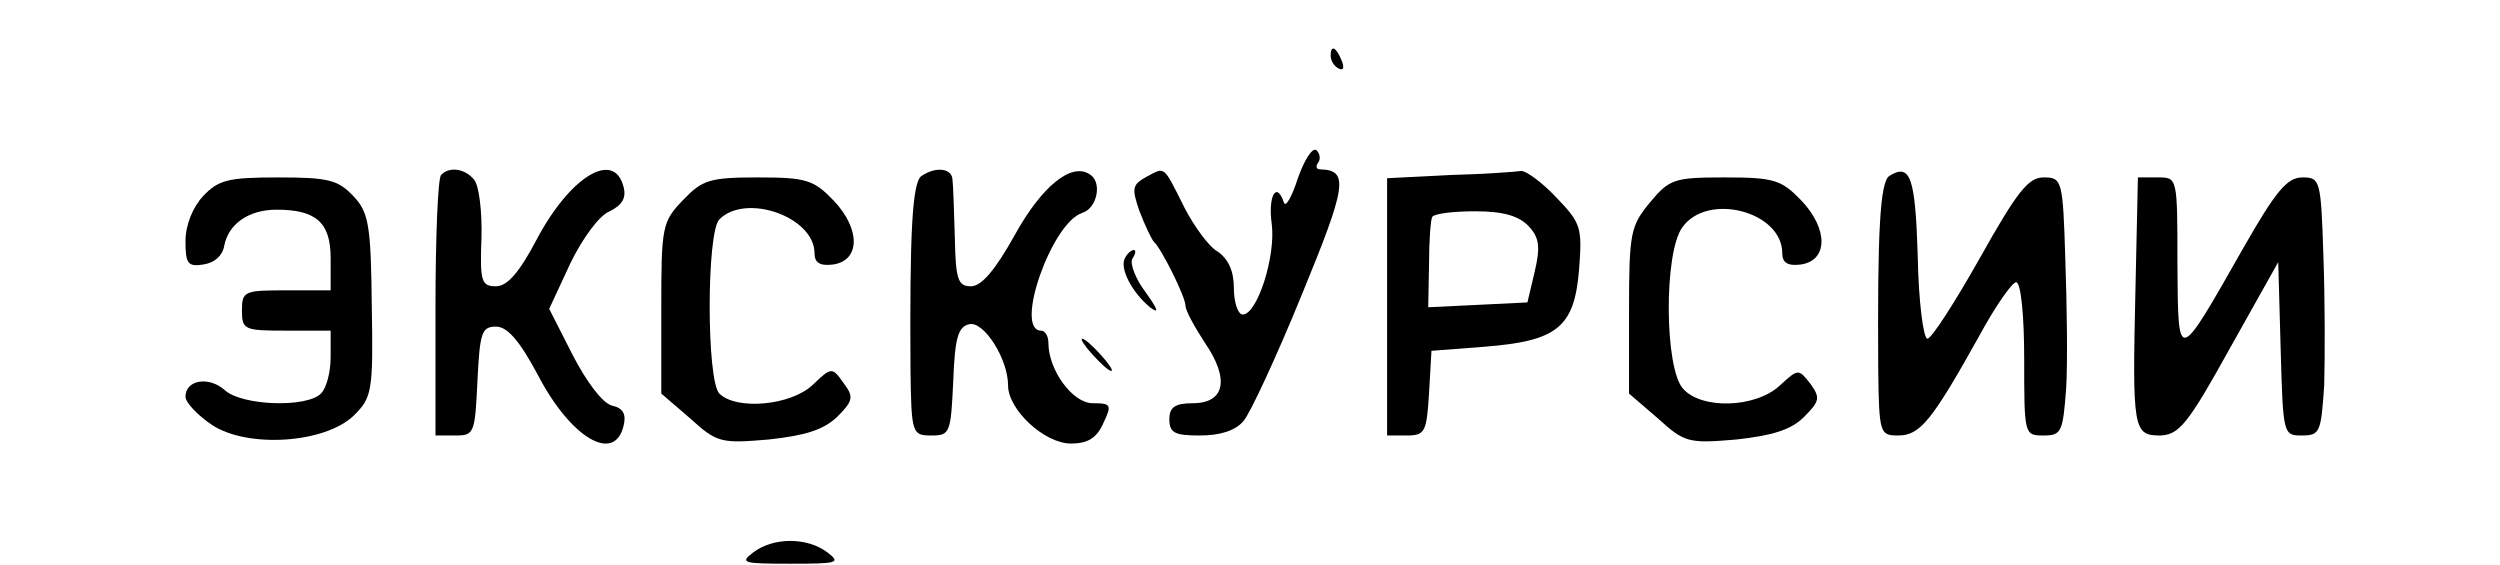 <?xml version="1.0" standalone="no"?>
<!DOCTYPE svg PUBLIC "-//W3C//DTD SVG 20010904//EN"
 "http://www.w3.org/TR/2001/REC-SVG-20010904/DTD/svg10.dtd">
<svg version="1.0" xmlns="http://www.w3.org/2000/svg"
 width="310pt" height="70pt" viewBox="0 0 310 70"
 preserveAspectRatio="xMidYMid meet">

<g transform="translate(0,70) scale(0.1,-0.1)"
fill="#000000" stroke="none">
<path d="M1650 631 c0 -6 4 -13 10 -16 6 -3 7 1 4 9 -7 18 -14 21 -14 7z"/>
<path d="M1609 478 c-7 -22 -15 -36 -17 -29 -9 27 -20 8 -15 -27 5 -40 -18
-112 -36 -112 -6 0 -11 15 -11 33 0 21 -7 36 -20 45 -11 6 -29 31 -41 54 -27
54 -24 51 -47 39 -18 -10 -19 -14 -9 -43 7 -18 15 -35 18 -38 9 -8 39 -68 39
-79 0 -6 11 -26 24 -46 31 -45 25 -75 -15 -75 -22 0 -29 -5 -29 -20 0 -17 7
-20 38 -20 25 0 44 6 54 18 8 9 41 80 72 156 56 136 59 155 23 156 -5 0 -6 4
-2 9 3 5 1 12 -3 15 -5 3 -15 -13 -23 -36z"/>
<path d="M547 483 c-4 -3 -7 -78 -7 -165 l0 -158 25 0 c23 0 24 3 27 67 3 60
5 68 23 68 14 0 29 -17 52 -60 40 -77 94 -110 106 -64 4 15 0 23 -14 26 -12 3
-32 30 -49 63 l-29 57 26 56 c15 31 36 60 49 65 16 8 21 17 17 31 -12 45 -66
12 -107 -65 -22 -42 -37 -59 -51 -59 -18 0 -20 6 -18 60 1 32 -3 65 -9 72 -11
14 -31 17 -41 6z"/>
<path d="M1143 482 c-12 -7 -15 -71 -14 -239 1 -81 2 -83 26 -83 23 0 24 3 27
67 2 54 6 68 20 71 18 4 48 -43 48 -76 0 -30 45 -72 78 -72 21 0 32 7 40 25
11 23 10 25 -13 25 -25 0 -55 41 -55 75 0 8 -4 15 -9 15 -34 0 13 134 51 146
19 6 25 39 9 48 -23 15 -60 -16 -93 -76 -24 -43 -41 -63 -54 -63 -16 0 -19 8
-20 60 -1 33 -2 66 -3 73 -1 13 -20 16 -38 4z"/>
<path d="M1798 483 l-78 -4 0 -159 0 -160 24 0 c23 0 25 4 28 52 l3 53 65 5
c91 7 112 24 118 95 4 53 3 58 -29 91 -18 19 -38 33 -43 32 -6 -1 -46 -4 -88
-5z m98 -64 c13 -14 14 -26 7 -56 l-9 -38 -61 -3 -62 -3 1 53 c0 29 2 56 4 59
2 4 26 7 53 7 36 0 55 -6 67 -19z"/>
<path d="M2343 482 c-12 -7 -15 -71 -14 -239 1 -81 2 -83 25 -83 27 0 42 19
100 123 20 37 41 67 46 67 6 0 10 -42 10 -95 0 -94 0 -95 24 -95 22 0 24 4 28
58 2 31 1 103 -1 160 -3 99 -4 102 -27 102 -19 0 -33 -18 -79 -100 -31 -55
-60 -100 -65 -100 -5 0 -11 46 -12 102 -3 98 -9 116 -35 100z"/>
<path d="M252 457 c-13 -14 -22 -36 -22 -56 0 -28 3 -32 22 -29 14 2 24 11 26
23 5 27 30 45 65 45 49 0 67 -16 67 -60 l0 -40 -55 0 c-52 0 -55 -1 -55 -25 0
-24 3 -25 55 -25 l55 0 0 -33 c0 -18 -5 -38 -12 -45 -18 -18 -98 -15 -119 4
-20 18 -49 13 -49 -8 0 -7 15 -23 33 -35 44 -29 140 -23 176 12 22 22 24 29
22 136 -1 101 -4 116 -23 136 -19 20 -31 23 -93 23 -62 0 -74 -3 -93 -23z"/>
<path d="M847 452 c-26 -27 -27 -33 -27 -134 l0 -106 36 -31 c33 -30 38 -31
97 -26 46 5 68 12 85 28 20 20 21 25 8 42 -14 20 -15 20 -38 -2 -27 -26 -95
-32 -116 -11 -16 16 -16 200 0 216 33 33 118 3 118 -42 0 -12 7 -16 23 -14 34
5 34 44 1 79 -25 26 -34 29 -94 29 -60 0 -69 -3 -93 -28z"/>
<path d="M2046 449 c-24 -29 -26 -37 -26 -134 l0 -103 36 -31 c33 -30 38 -31
97 -26 45 5 68 12 84 28 20 20 20 24 8 41 -15 19 -15 19 -38 -2 -30 -28 -97
-30 -120 -4 -23 25 -24 168 -1 200 31 44 124 20 124 -32 0 -12 7 -16 23 -14
34 5 34 44 1 79 -25 26 -34 29 -95 29 -63 0 -69 -2 -93 -31z"/>
<path d="M2648 343 c-4 -176 -3 -183 31 -183 23 1 34 14 86 108 l60 107 3
-107 c3 -106 3 -108 26 -108 23 0 24 4 28 62 1 35 1 107 -1 161 -3 94 -4 97
-26 97 -19 0 -33 -17 -73 -87 -83 -146 -81 -145 -82 -20 0 107 0 107 -24 107
l-25 0 -3 -137z"/>
<path d="M1395 380 c-7 -12 8 -42 31 -61 12 -9 10 -3 -5 18 -13 17 -20 36 -17
42 4 6 5 11 2 11 -3 0 -8 -4 -11 -10z"/>
<path d="M1355 260 c10 -11 20 -20 23 -20 3 0 -3 9 -13 20 -10 11 -20 20 -23
20 -3 0 3 -9 13 -20z"/>
<path d="M934 15 c-17 -13 -13 -14 46 -14 59 0 63 1 46 14 -25 19 -67 19 -92
0z"/>
</g>
</svg>
